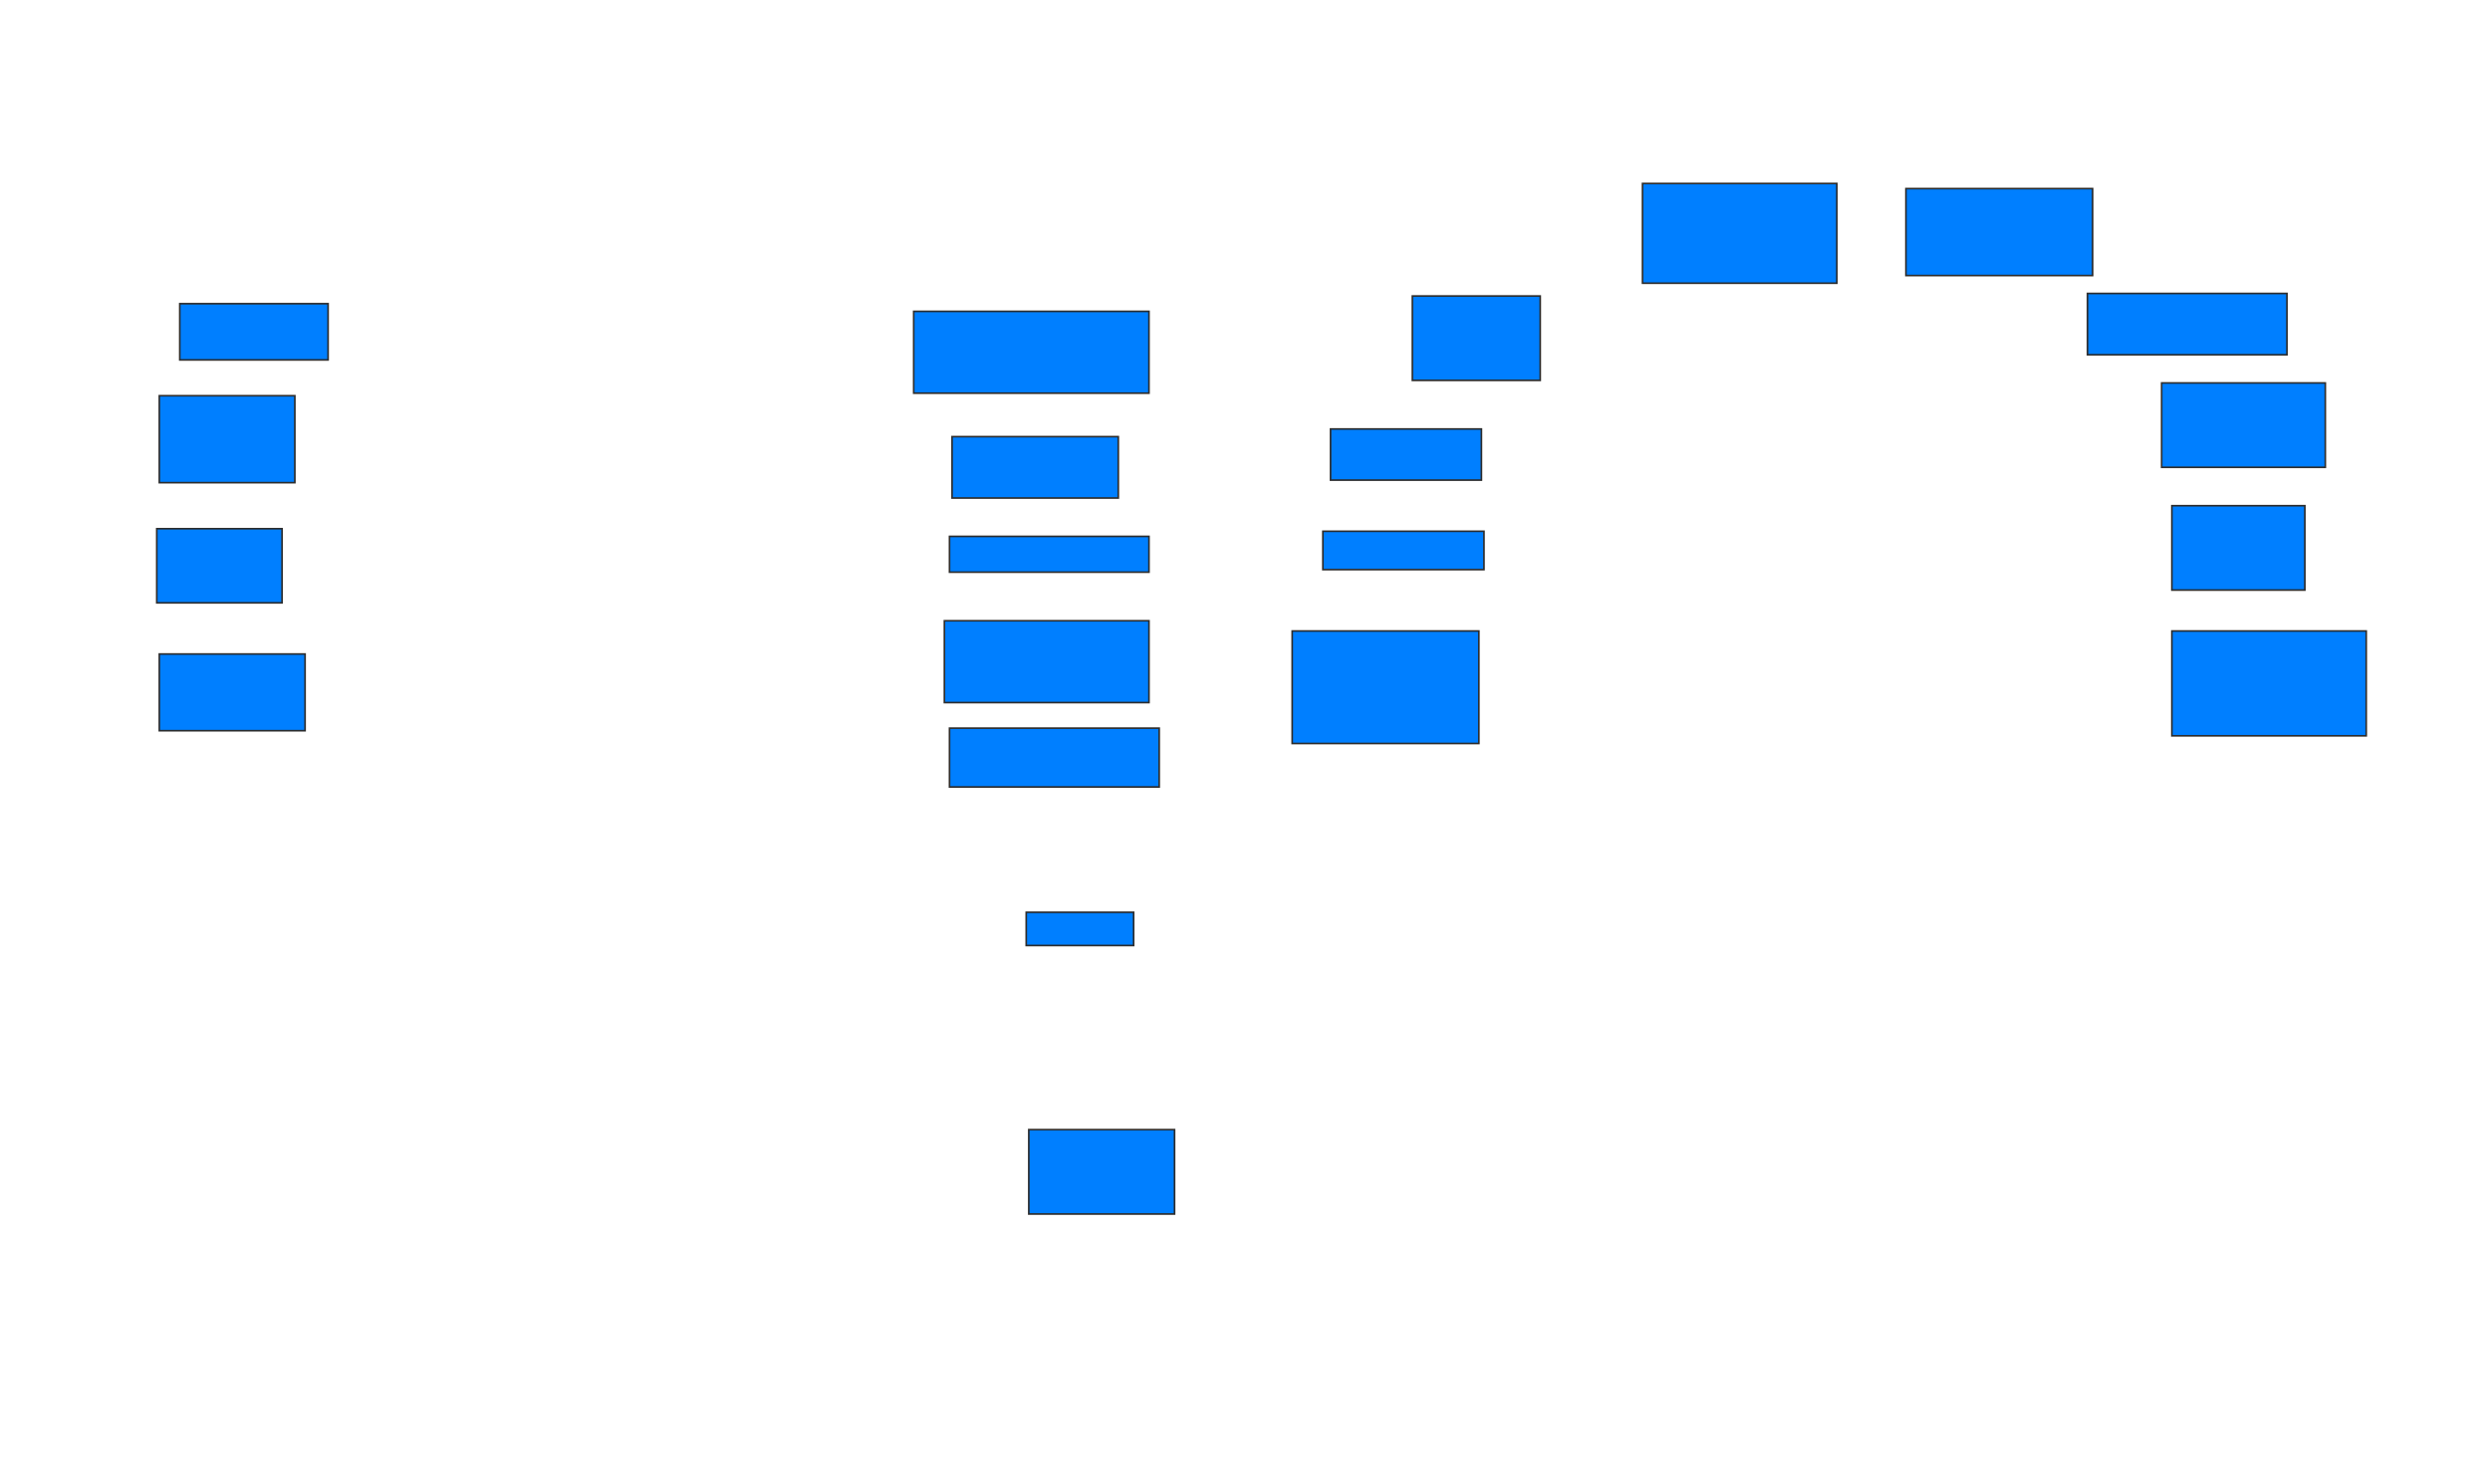 <svg xmlns="http://www.w3.org/2000/svg" width="1498" height="893">
 <!-- Created with Image Occlusion Enhanced -->
 <g>
  <title>Labels</title>
 </g>
 <g>
  <title>Masks</title>
  
  <rect id="95a50fd37a6940c48404db601f22358f-ao-2" height="49.231" width="141.538" y="187.308" x="549.692" stroke="#2D2D2D" fill="#007fff"/>
  <rect id="95a50fd37a6940c48404db601f22358f-ao-3" height="36.923" width="100" y="262.692" x="572.769" stroke="#2D2D2D" fill="#007fff"/>
  <rect id="95a50fd37a6940c48404db601f22358f-ao-4" height="21.538" width="120" y="322.692" x="571.231" stroke="#2D2D2D" fill="#007fff"/>
  <rect id="95a50fd37a6940c48404db601f22358f-ao-5" height="49.231" width="123.077" y="373.462" x="568.154" stroke="#2D2D2D" fill="#007fff"/>
  <rect id="95a50fd37a6940c48404db601f22358f-ao-6" height="35.385" width="126.154" y="438.077" x="571.231" stroke="#2D2D2D" fill="#007fff"/>
  <rect id="95a50fd37a6940c48404db601f22358f-ao-7" height="20" width="64.615" y="548.846" x="617.385" stroke="#2D2D2D" fill="#007fff"/>
  <rect id="95a50fd37a6940c48404db601f22358f-ao-8" height="50.769" width="87.692" y="679.615" x="618.923" stroke="#2D2D2D" fill="#007fff"/>
  <rect id="95a50fd37a6940c48404db601f22358f-ao-9" height="46.154" width="87.692" y="393.462" x="95.846" stroke="#2D2D2D" fill="#007fff"/>
  <rect id="95a50fd37a6940c48404db601f22358f-ao-10" height="44.615" width="75.385" y="318.077" x="94.308" stroke="#2D2D2D" fill="#007fff"/>
  <rect id="95a50fd37a6940c48404db601f22358f-ao-11" height="52.308" width="81.538" y="238.077" x="95.846" stroke="#2D2D2D" fill="#007fff"/>
  <rect id="95a50fd37a6940c48404db601f22358f-ao-12" height="33.846" width="89.231" y="182.692" x="108.154" stroke="#2D2D2D" fill="#007fff"/>
  <rect id="95a50fd37a6940c48404db601f22358f-ao-13" height="60" width="116.923" y="110.385" x="988.154" stroke="#2D2D2D" fill="#007fff"/>
  <rect id="95a50fd37a6940c48404db601f22358f-ao-14" height="52.308" width="112.308" y="113.462" x="1146.615" stroke="#2D2D2D" fill="#007fff"/>
  <rect id="95a50fd37a6940c48404db601f22358f-ao-15" height="36.923" width="120" y="176.538" x="1255.846" stroke="#2D2D2D" fill="#007fff"/>
  <rect id="95a50fd37a6940c48404db601f22358f-ao-16" height="50.769" width="98.462" y="230.385" x="1300.461" stroke="#2D2D2D" fill="#007fff"/>
  <rect id="95a50fd37a6940c48404db601f22358f-ao-17" height="50.769" width="80" y="304.231" x="1306.615" stroke="#2D2D2D" fill="#007fff"/>
  <rect id="95a50fd37a6940c48404db601f22358f-ao-18" height="63.077" width="116.923" y="379.615" x="1306.615" stroke="#2D2D2D" fill="#007fff"/>
  <rect id="95a50fd37a6940c48404db601f22358f-ao-19" height="67.692" width="112.308" y="379.615" x="777.385" stroke="#2D2D2D" fill="#007fff"/>
  <rect id="95a50fd37a6940c48404db601f22358f-ao-20" height="23.077" width="96.923" y="319.615" x="795.846" stroke="#2D2D2D" fill="#007fff"/>
  <rect id="95a50fd37a6940c48404db601f22358f-ao-21" height="30.769" width="90.769" y="258.077" x="800.462" stroke="#2D2D2D" fill="#007fff"/>
  <rect id="95a50fd37a6940c48404db601f22358f-ao-22" height="50.769" width="76.923" y="178.077" x="849.692" stroke="#2D2D2D" fill="#007fff"/>
 </g>
</svg>